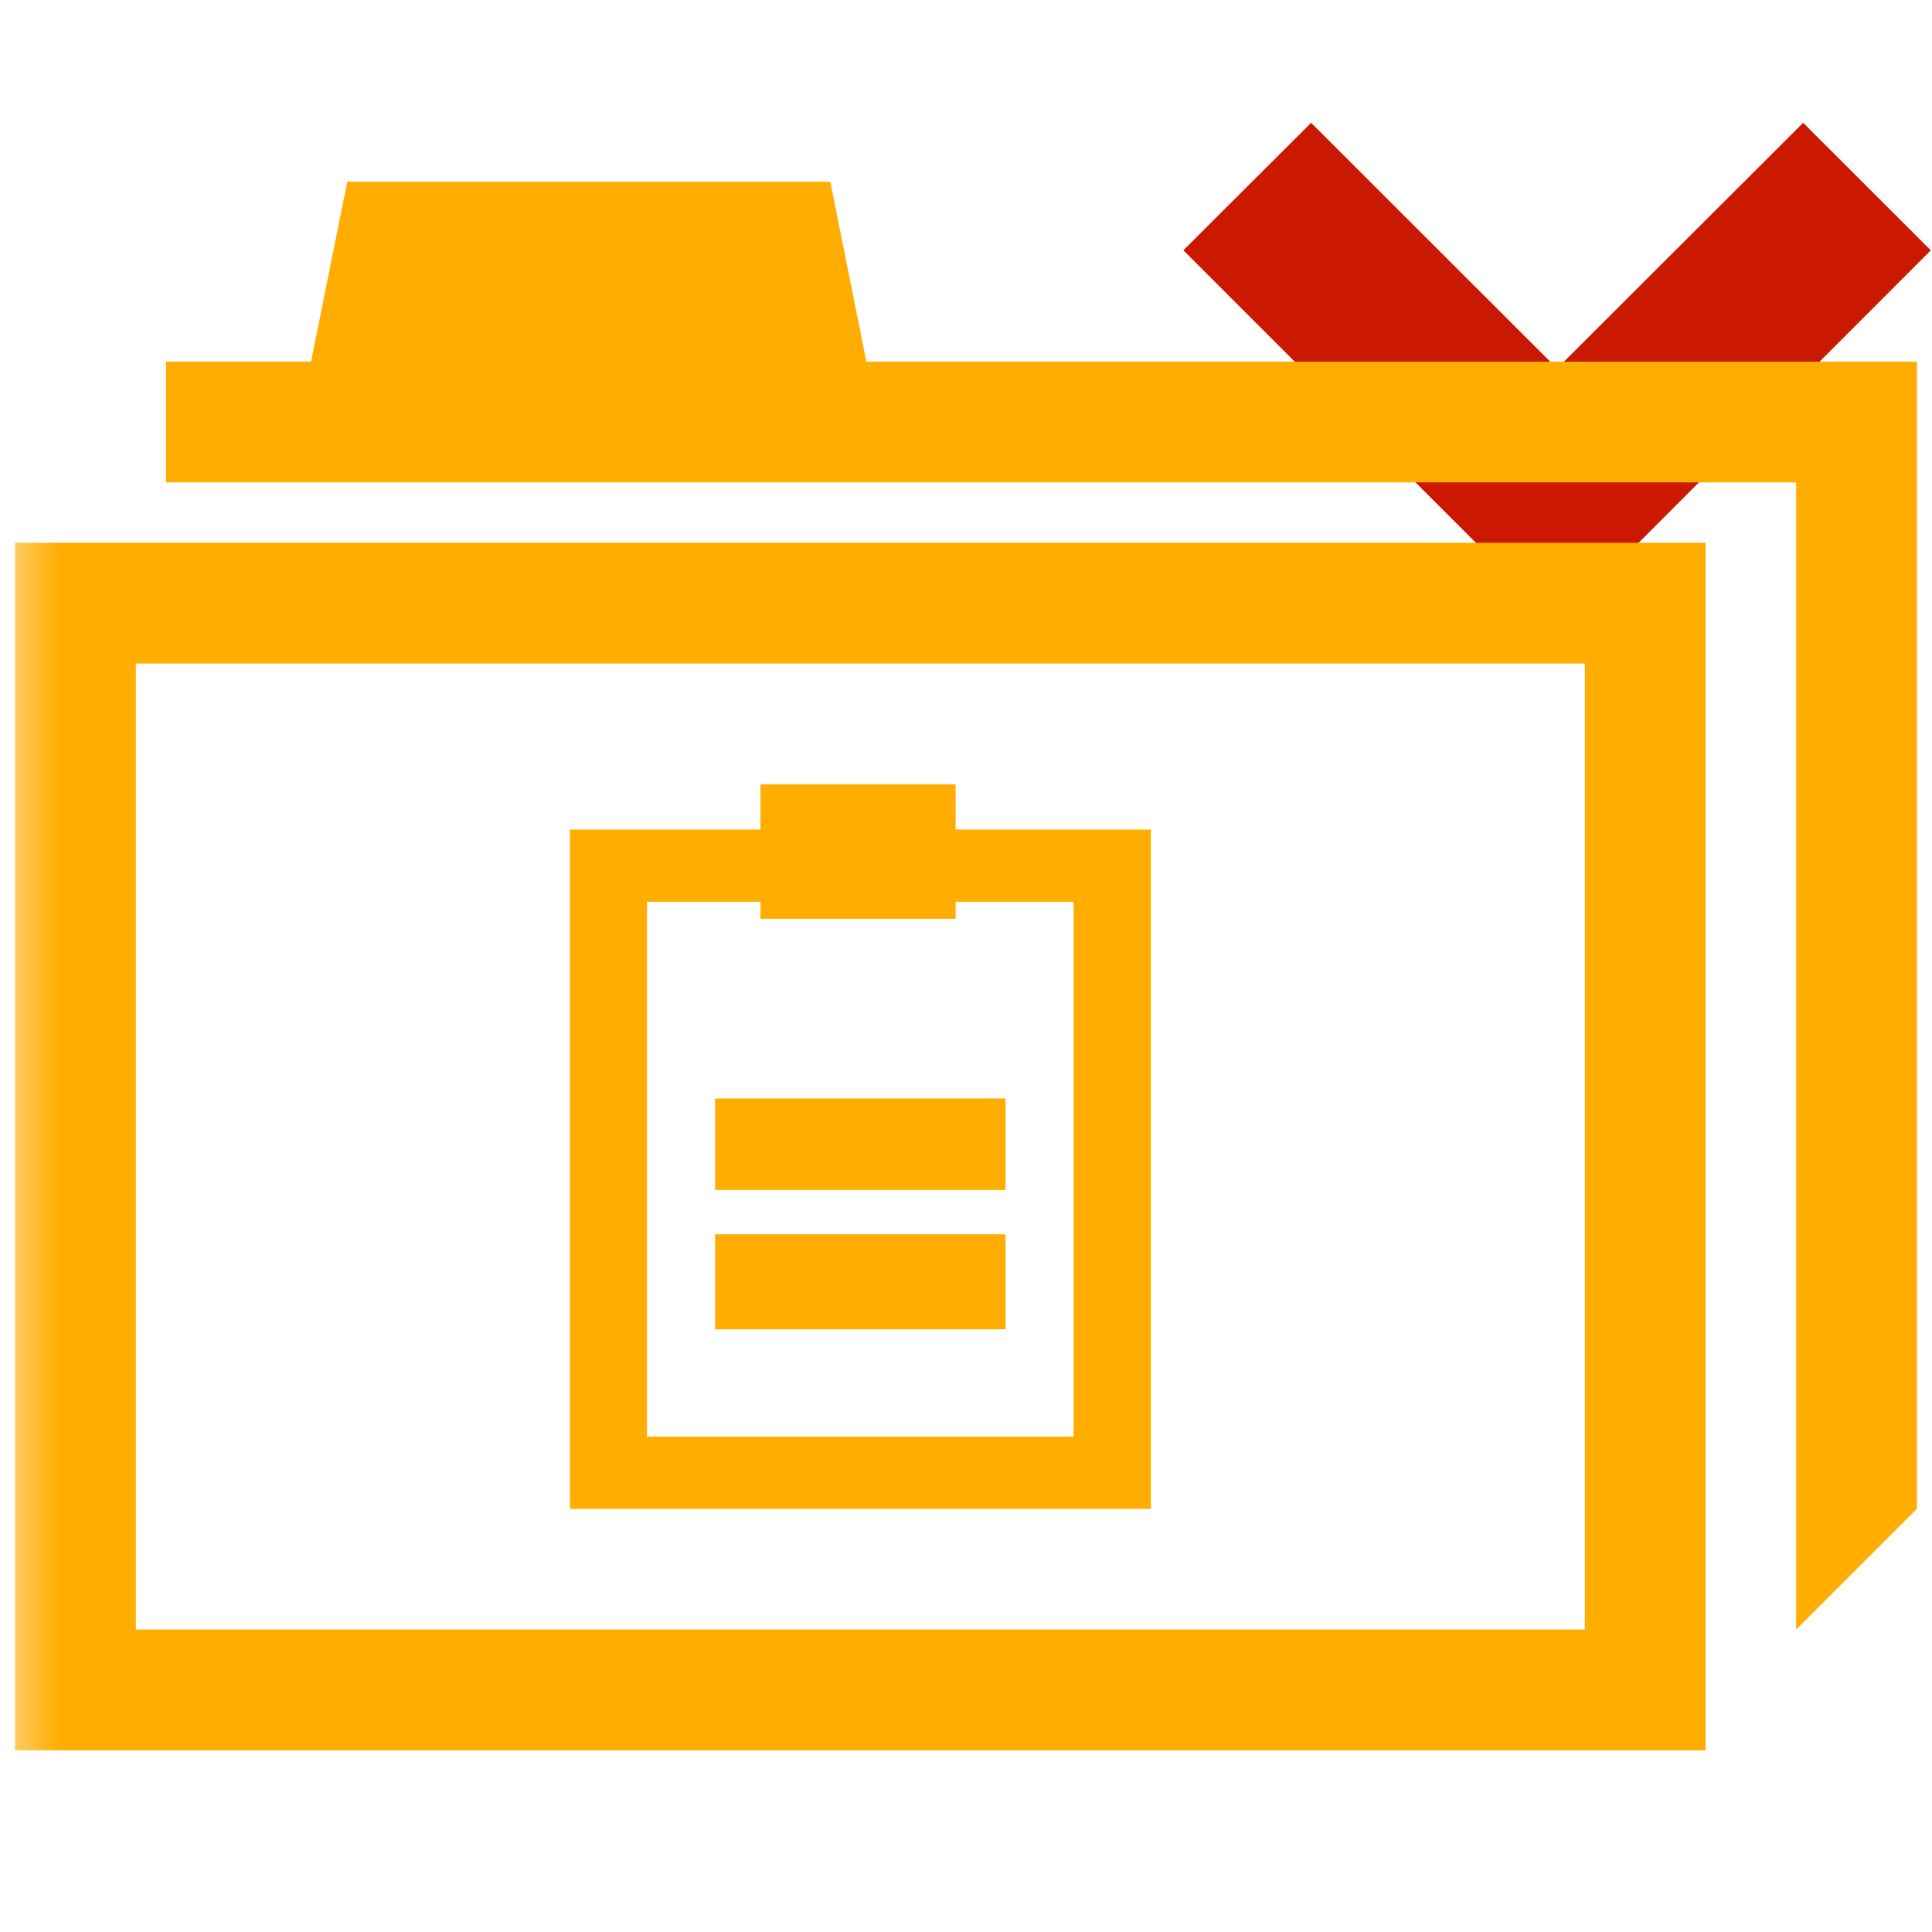 <svg width="16" height="16" xmlns="http://www.w3.org/2000/svg" shape-rendering="geometricPrecision" fill="#ffad00"><defs><mask id="a"><rect fill="#fff" width="100%" height="100%"/><path fill="#000" d="M14.934-.397l-2.039 2.036-2.037-2.036-2.472 2.47 4.511 4.51 4.507-4.51z"/></mask></defs><path fill="#cb1800" d="M12.895 3.052l-2.037-2.035L9.8 2.073l3.097 3.096 3.093-3.096-1.057-1.056z"/><g mask="url(#a)"><path d="M13.125 5.495v8h-12v-8h12m1-1h-14v10h14v-10z"/><path d="M7.175 2.995l-.299-1.49h-4l-.3 1.49H1.375v1h13.5v9.5l1-1v-9.5z"/><path d="M7.914 6.87v-.375H6.298v.375H4.72v5.626h4.811V6.87H7.914zm.978 5.028H5.358v-4.43h.94v.141h1.616v-.141h.977v4.43z"/><path d="M5.922 9.097h2.405v.758H5.922zm0 1.125h2.405v.787H5.922z"/></g></svg>